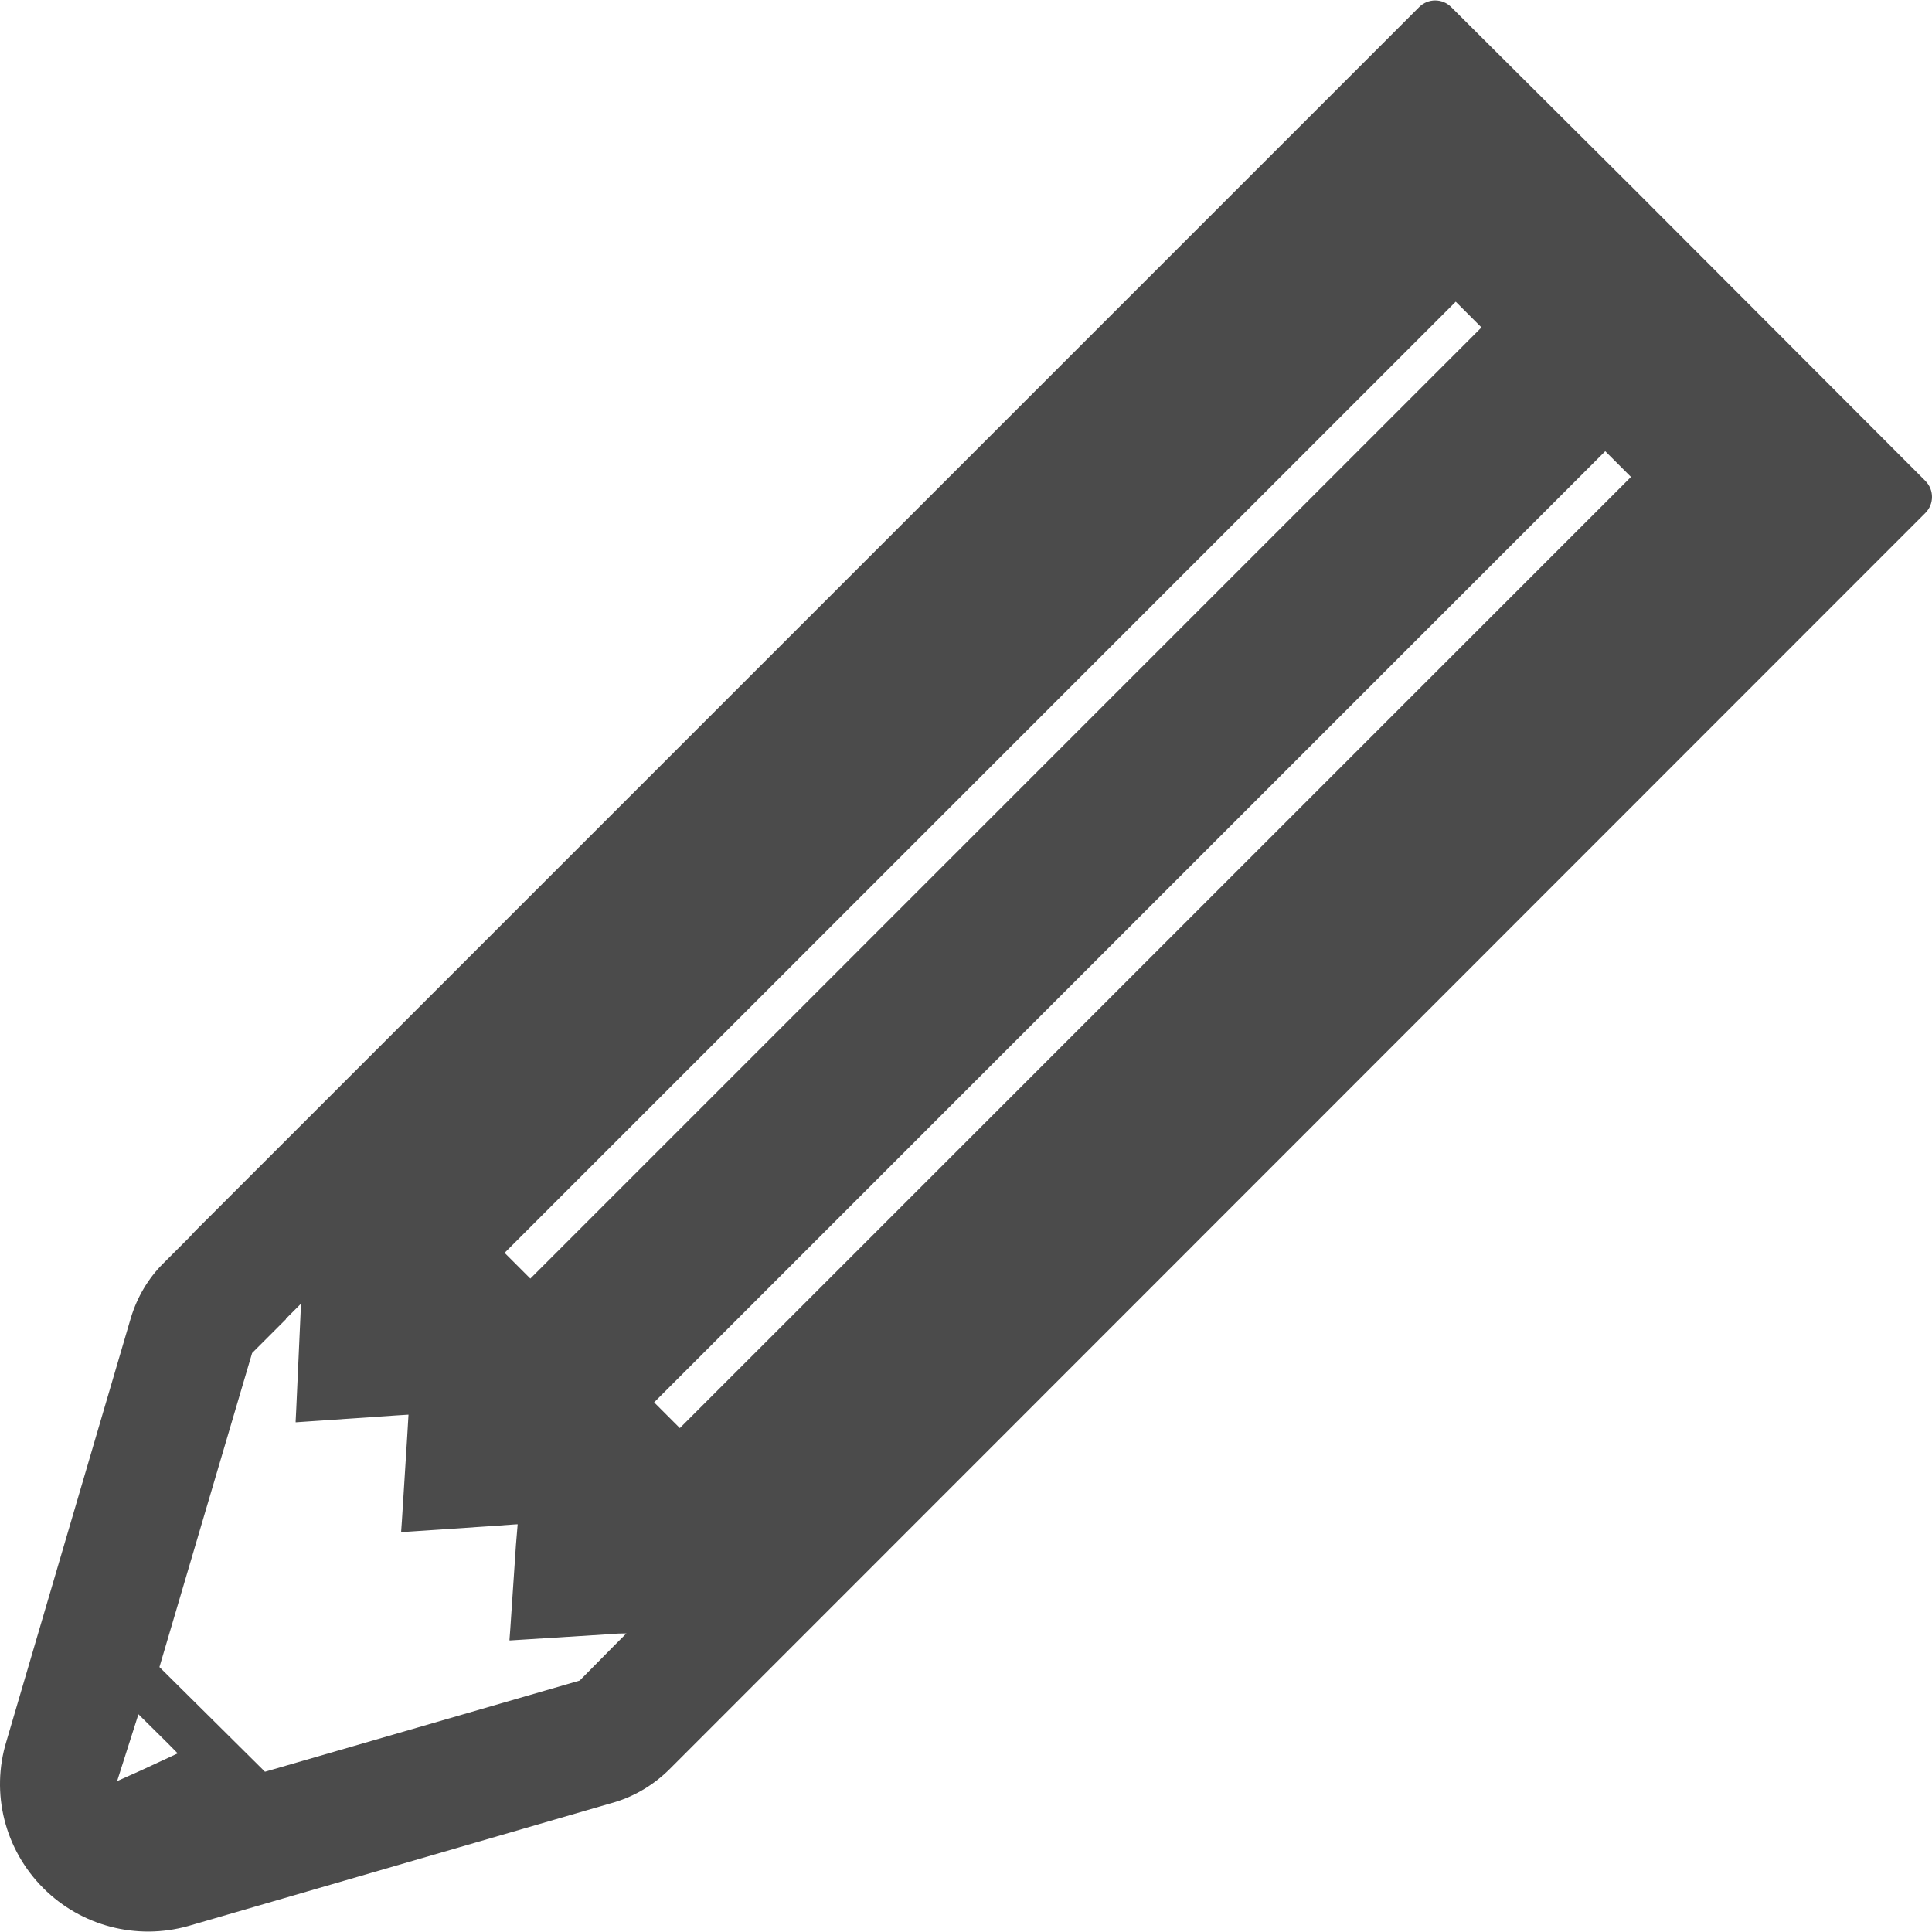 <!--?xml version="1.0" encoding="utf-8"?-->
<!-- Generator: Adobe Illustrator 19.1.1, SVG Export Plug-In . SVG Version: 6.00 Build 0)  -->
<svg version="1.1" id="_x31_0" xmlns="http://www.w3.org/2000/svg" xmlns:xlink="http://www.w3.org/1999/xlink" x="0px" y="0px" viewBox="0 0 512 512" style="width: 256px; height: 256px; opacity: 1;" xml:space="preserve">
<style type="text/css">
	.st0{fill:#374149;}
</style>
<g>
	<path class="st0" d="M510.244,127.445l-77.218-77.332L384.573,1.868c-2.347-2.336-6.143-2.332-8.483,0.012L52.146,325.82
		c-0.57,0.57-1.194,1.198-1.708,1.822l-7.274,7.274c-3.922,3.922-6.822,8.871-8.467,14.269L1.722,461.399
		c-4.267,13.818-0.455,28.77,9.774,39c10.006,10.006,24.676,13.873,38.43,10.006l113.13-32.857
		c5.398-1.649,10.402-4.718,14.382-8.699l332.805-332.918C512.583,133.588,512.587,129.789,510.244,127.445z M31.042,472.009
		l5.641-17.711l7.82,7.733l2.591,2.634l-9.646,4.482L31.042,472.009z M70.222,469.533l-27.97-27.746l24.562-83.224l8.978-8.978
		v-0.118l3.976-3.976l-1.26,27.926l-0.169,3.349h0.02l-0.008,0.161l26.698-1.826l3.207-0.2l-0.342,5.778l-1.414,22.482l-0.192,2.712
		h0.023l-0.011,0.162l25.354-1.708l4.887-0.35l0.624-0.023l-0.451,5.437l-1.495,22.214l-0.224,2.975l0.019-0.004l-0.007,0.166
		l25.354-1.594l3.329-0.231l2.293-0.047l-3.404,3.407l-8.981,9.095L70.222,469.533z M133.722,332.018l252.06-252.064l6.822,6.822
		l-252.06,252.064L133.722,332.018z M425.406,119.578l6.822,6.818L180.164,378.461l-6.818-6.819L425.406,119.578z" style="fill: rgb(75, 75, 75);"></path>
</g>
</svg>
